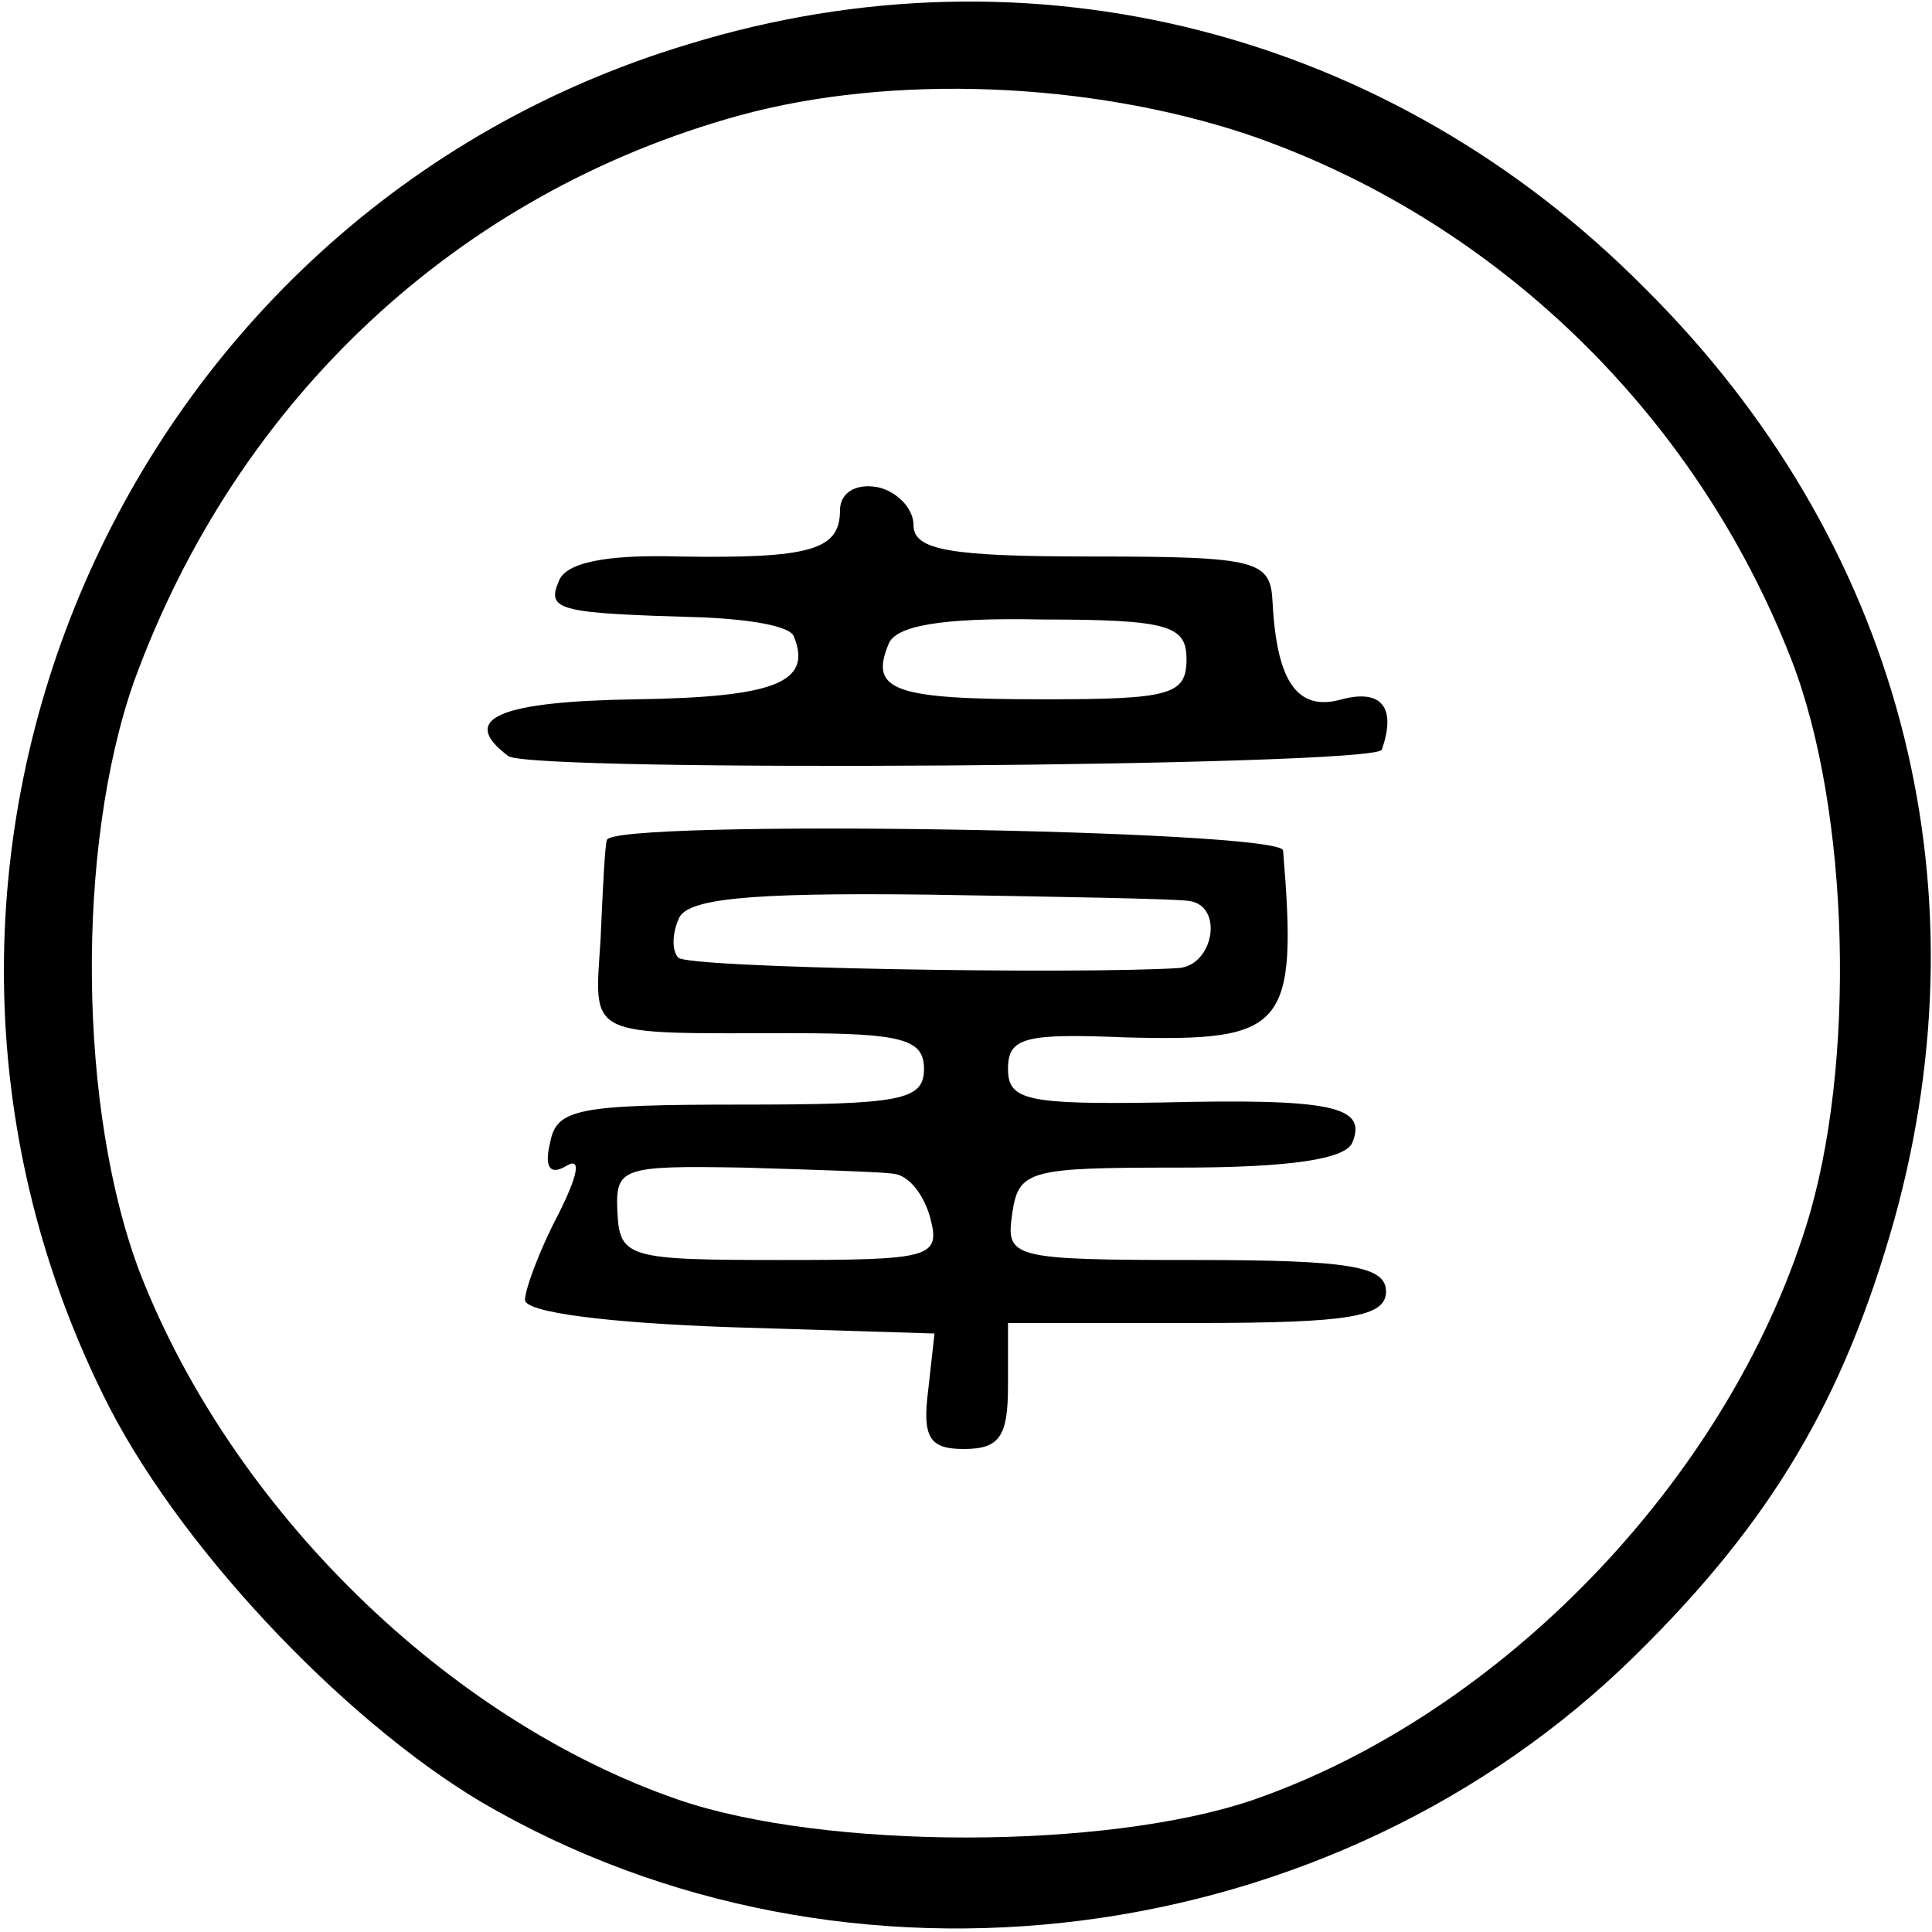 <?xml version="1.0" standalone="no"?>
<!DOCTYPE svg PUBLIC "-//W3C//DTD SVG 20010904//EN"
 "http://www.w3.org/TR/2001/REC-SVG-20010904/DTD/svg10.dtd">
<svg version="1.0" xmlns="http://www.w3.org/2000/svg"
 width="92pt" height="92pt" viewBox="0 0 92 92"
 preserveAspectRatio="xMidYMid meet">
<g transform="translate(0,92) scale(0.1,-0.1)"
fill="#000000" stroke="none">
<path d="M328 899 c-270 -81 -404 -389 -279 -643 34 -70 113 -154 180 -194
174 -102 406 -72 550 70 65 64 99 122 123 207 45 162 2 324 -119 444 -121 122
-292 166 -455 116z m266 -43 c117 -40 213 -132 259 -250 28 -72 31 -194 7
-270 -38 -121 -145 -232 -263 -273 -70 -24 -204 -24 -274 0 -110 38 -212 138
-256 250 -30 78 -31 204 -3 283 49 134 154 232 288 269 73 20 167 16 242 -9z"/>
<path d="M400 677 c0 -19 -14 -23 -77 -22 -35 1 -54 -3 -57 -12 -6 -14 1 -15
69 -17 22 -1 41 -4 43 -9 9 -22 -9 -29 -75 -30 -65 -1 -85 -9 -61 -27 10 -8
413 -5 416 3 7 20 0 29 -19 24 -21 -6 -31 8 -33 46 -1 20 -6 22 -86 22 -68 0
-85 3 -85 15 0 8 -8 16 -17 18 -11 2 -18 -3 -18 -11z m165 -71 c0 -17 -8 -19
-68 -19 -71 0 -83 4 -74 26 3 9 25 13 73 12 61 0 69 -3 69 -19z"/>
<path d="M289 520 c-1 -3 -2 -24 -3 -47 -3 -48 -8 -45 92 -45 52 0 62 -3 62
-17 0 -15 -11 -17 -87 -17 -78 0 -88 -2 -91 -18 -3 -12 0 -16 8 -11 7 4 5 -5
-4 -23 -9 -17 -16 -36 -16 -41 0 -6 40 -11 98 -13 l97 -3 -3 -27 c-3 -23 1
-28 17 -28 17 0 21 6 21 30 l0 30 90 0 c73 0 90 3 90 15 0 12 -17 15 -91 15
-88 0 -90 1 -87 22 3 21 8 22 80 22 52 0 79 4 82 12 7 17 -9 21 -91 19 -64 -1
-73 1 -73 16 0 15 8 17 56 15 76 -2 82 4 75 89 -1 10 -320 15 -322 5z m277
-29 c17 -2 12 -31 -5 -32 -49 -3 -234 0 -238 5 -3 3 -3 11 0 18 3 10 32 13
118 12 63 -1 119 -2 125 -3z m-140 -130 c7 -1 14 -10 17 -21 5 -19 0 -20 -71
-20 -73 0 -77 1 -78 23 -1 21 2 22 60 21 33 -1 66 -2 72 -3z"/>
</g>
</svg>
